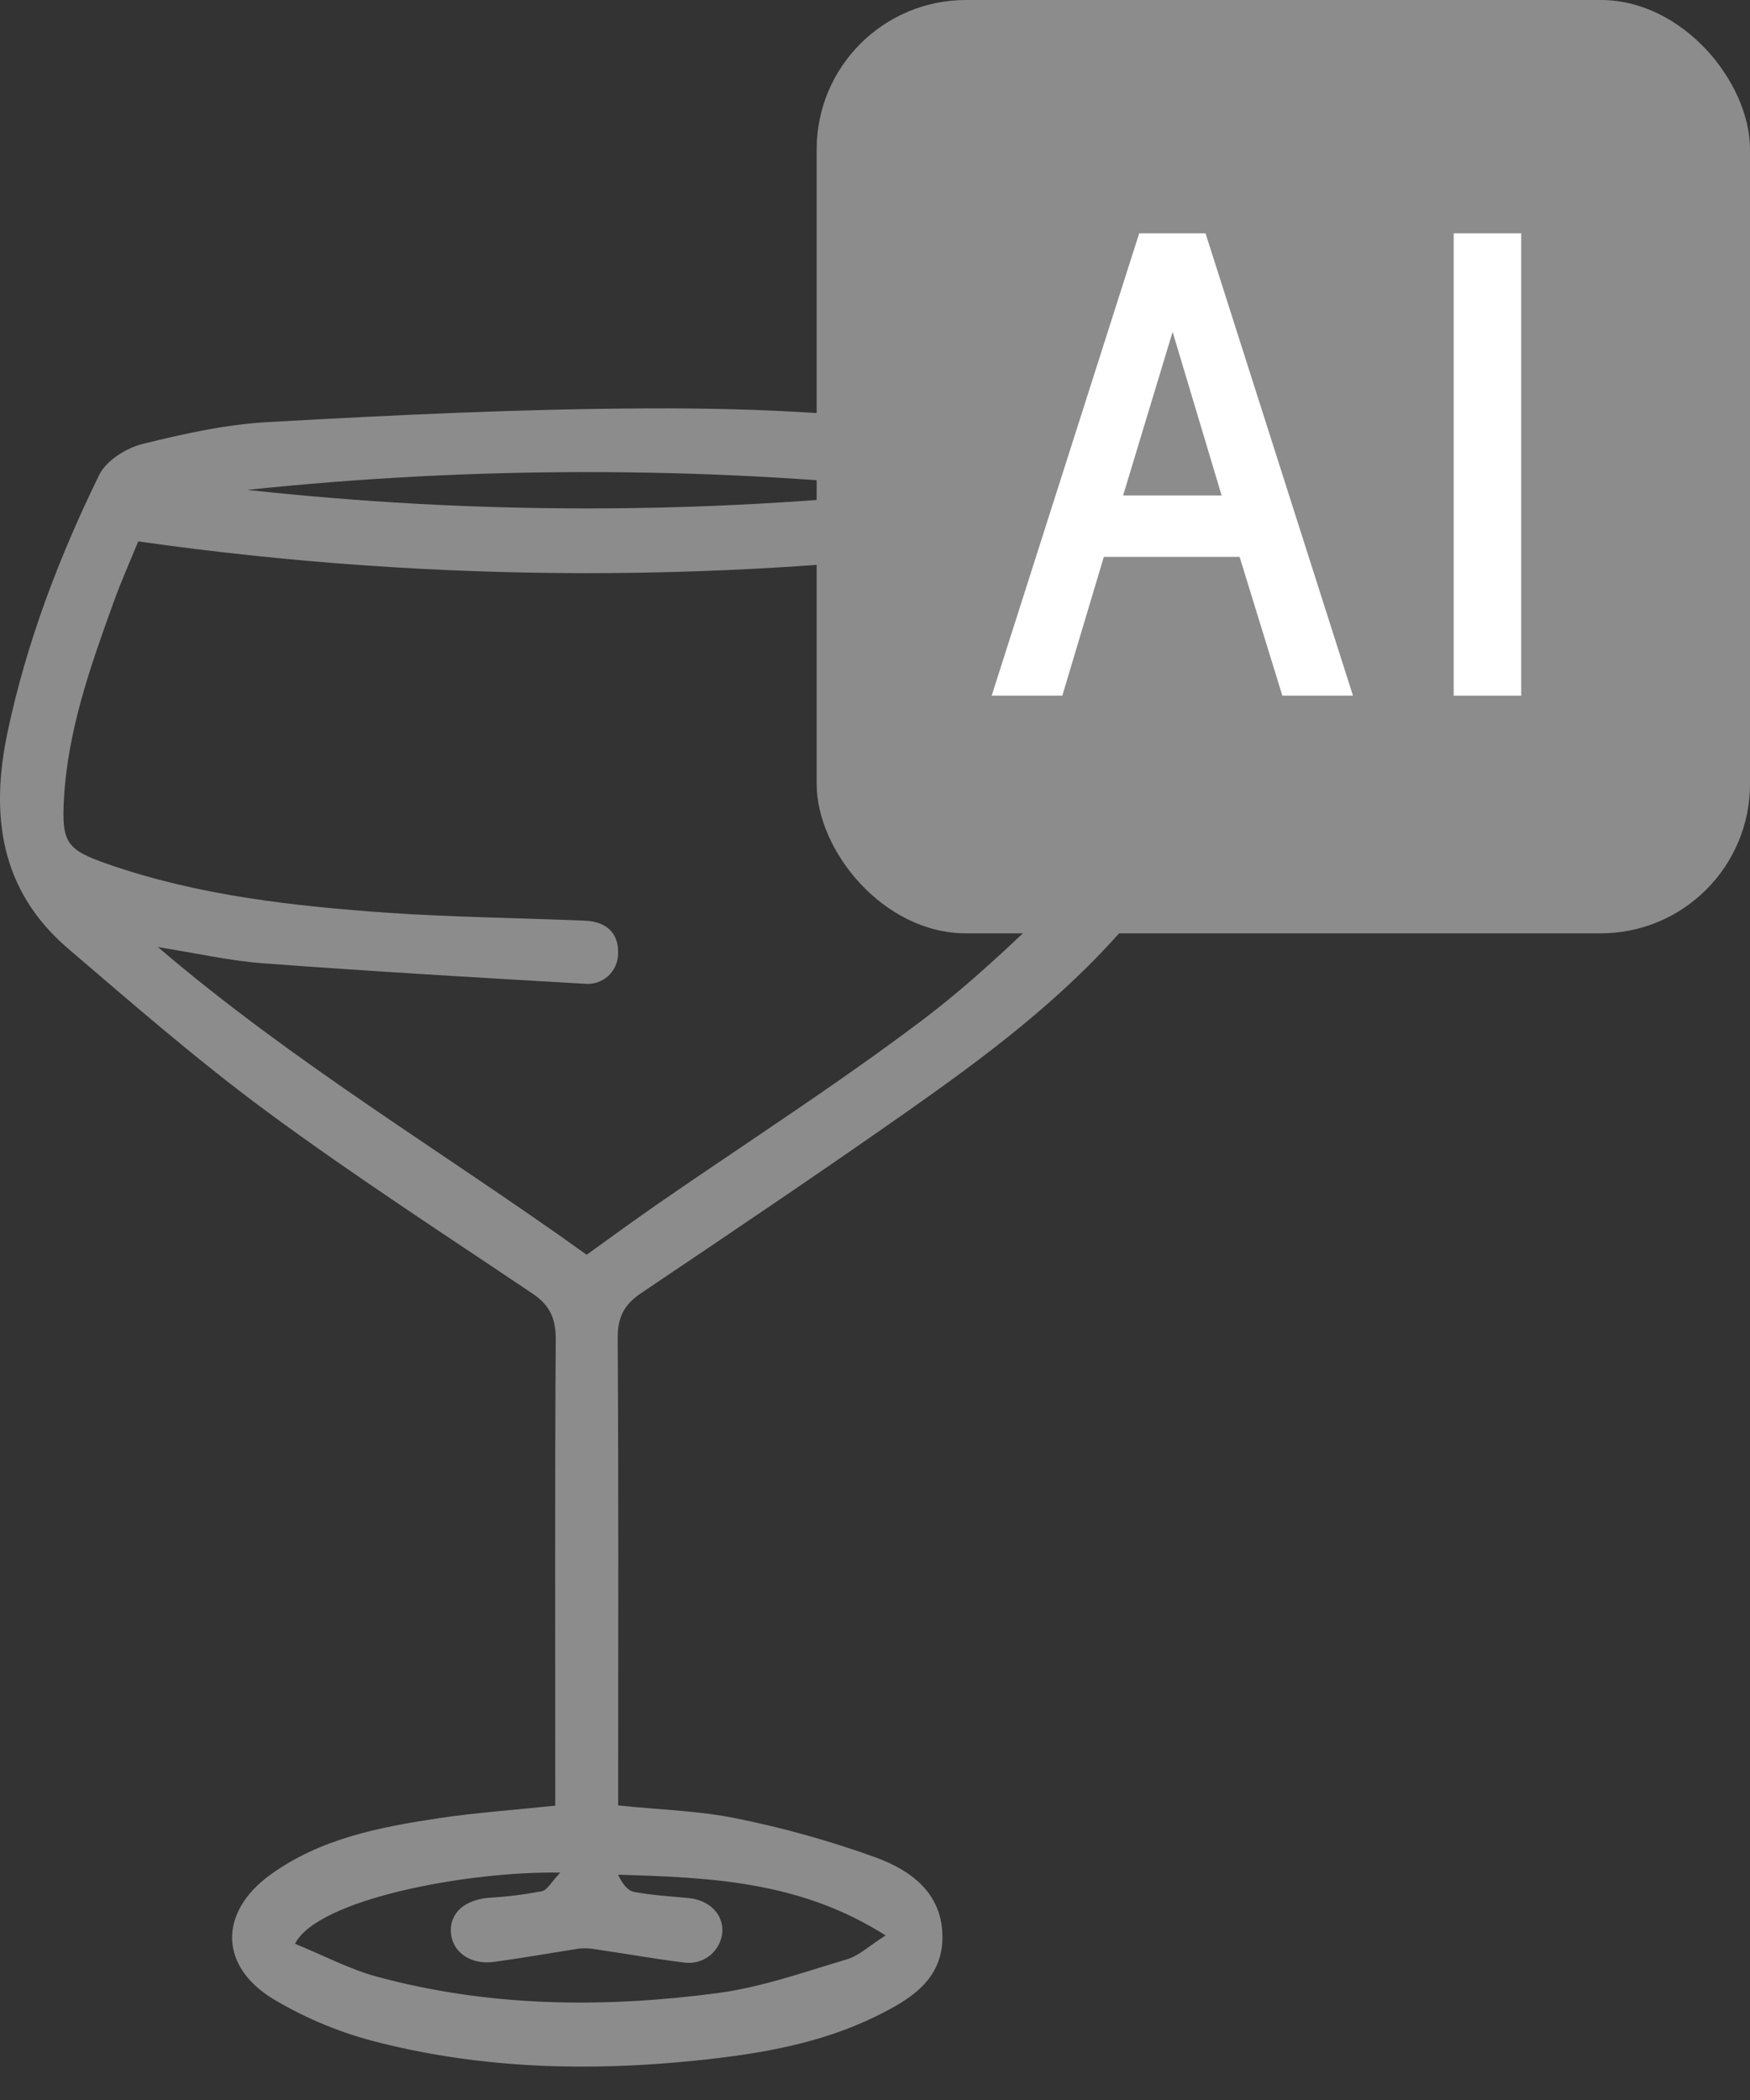<svg width="30" height="36" viewBox="0 0 30 36" fill="none" xmlns="http://www.w3.org/2000/svg">
<rect x="0" y="0" width="30" height="36" fill="#333333" stroke="none"/>
<path d="M10.597 30.95C11.305 31.026 11.98 31.039 12.629 31.174C13.443 31.338 14.243 31.563 15.024 31.846C15.611 32.065 16.142 32.444 16.156 33.178C16.17 33.938 15.602 34.277 15.027 34.56C14.051 35.042 12.986 35.216 11.916 35.325C10.105 35.511 8.295 35.465 6.52 35.021C5.872 34.863 5.252 34.609 4.679 34.266C3.752 33.699 3.754 32.776 4.635 32.138C5.491 31.519 6.503 31.322 7.517 31.17C8.164 31.073 8.819 31.028 9.519 30.954V30.554C9.519 28.02 9.511 25.486 9.527 22.954C9.527 22.597 9.423 22.374 9.129 22.176C7.609 21.153 6.067 20.155 4.594 19.069C3.404 18.192 2.285 17.218 1.161 16.256C-0 15.26 -0.17 13.967 0.13 12.549C0.456 11.009 1.013 9.547 1.701 8.141C1.819 7.898 2.157 7.685 2.433 7.614C3.154 7.434 3.893 7.27 4.631 7.234C6.779 7.114 8.93 7.01 11.081 7.001C13.079 6.991 15.08 7.091 17.056 7.441C17.267 7.481 17.475 7.532 17.681 7.593C18.091 7.711 18.365 7.951 18.544 8.366C19.131 9.71 19.696 11.062 19.96 12.512C20.058 13.097 20.097 13.691 20.078 14.284C20.064 14.922 19.688 15.424 19.286 15.884C18.198 17.14 16.877 18.125 15.53 19.07C14.031 20.122 12.511 21.145 10.992 22.167C10.7 22.363 10.586 22.581 10.589 22.942C10.605 25.463 10.597 27.984 10.597 30.506V30.95ZM10.057 21.51C10.478 21.206 10.874 20.919 11.274 20.64C12.782 19.598 14.328 18.606 15.79 17.504C16.779 16.762 17.656 15.878 18.558 15.031C18.958 14.656 19.078 14.146 19.019 13.6C18.852 12.062 18.31 10.64 17.74 9.284C12.642 10.007 7.467 10.006 2.37 9.281C2.236 9.609 2.076 9.965 1.944 10.334C1.548 11.428 1.16 12.527 1.096 13.701C1.055 14.448 1.142 14.566 1.845 14.812C3.399 15.353 5.021 15.532 6.648 15.648C7.771 15.724 8.899 15.736 10.025 15.783C10.406 15.798 10.608 16.006 10.596 16.347C10.596 16.42 10.58 16.493 10.55 16.559C10.52 16.626 10.476 16.686 10.422 16.735C10.367 16.784 10.303 16.82 10.233 16.843C10.163 16.865 10.089 16.872 10.016 16.864C8.185 16.759 6.355 16.651 4.527 16.515C3.947 16.473 3.375 16.341 2.707 16.236C5.056 18.243 7.628 19.765 10.057 21.51ZM5.057 33.322C5.541 33.519 5.987 33.756 6.462 33.886C8.382 34.406 10.338 34.426 12.296 34.168C13.05 34.069 13.786 33.806 14.52 33.588C14.729 33.525 14.906 33.353 15.182 33.179C13.714 32.245 12.168 32.185 10.596 32.138C10.662 32.28 10.754 32.41 10.866 32.432C11.175 32.491 11.492 32.508 11.806 32.538C12.162 32.574 12.4 32.814 12.383 33.12C12.377 33.199 12.354 33.276 12.316 33.346C12.279 33.416 12.227 33.478 12.165 33.527C12.102 33.576 12.03 33.611 11.953 33.631C11.876 33.651 11.796 33.655 11.717 33.642C11.216 33.581 10.719 33.49 10.219 33.418C10.123 33.4 10.025 33.395 9.928 33.404C9.442 33.48 8.958 33.566 8.47 33.632C8.061 33.689 7.745 33.458 7.729 33.117C7.713 32.788 7.972 32.566 8.385 32.533C8.688 32.516 8.989 32.478 9.287 32.422C9.385 32.4 9.456 32.257 9.604 32.102C8.037 32.073 5.447 32.552 5.057 33.322ZM4.239 8.398C8.11 8.822 12.015 8.822 15.886 8.398C12.014 7.991 8.111 7.991 4.239 8.398Z" fill="#8C8C8C"/>
<rect x="14" width="16" height="16" rx="2.56" fill="#8C8C8C"/>
<path d="M23.194 11.926H21.983L21.25 9.546H18.923L18.211 11.926H17L19.529 4H20.666L23.194 11.926ZM20.942 8.494L20.102 5.689L19.253 8.494H20.942Z" fill="white"/>
<path d="M26.078 11.926H24.92V4H26.078V11.926Z" fill="white"/>
</svg>
